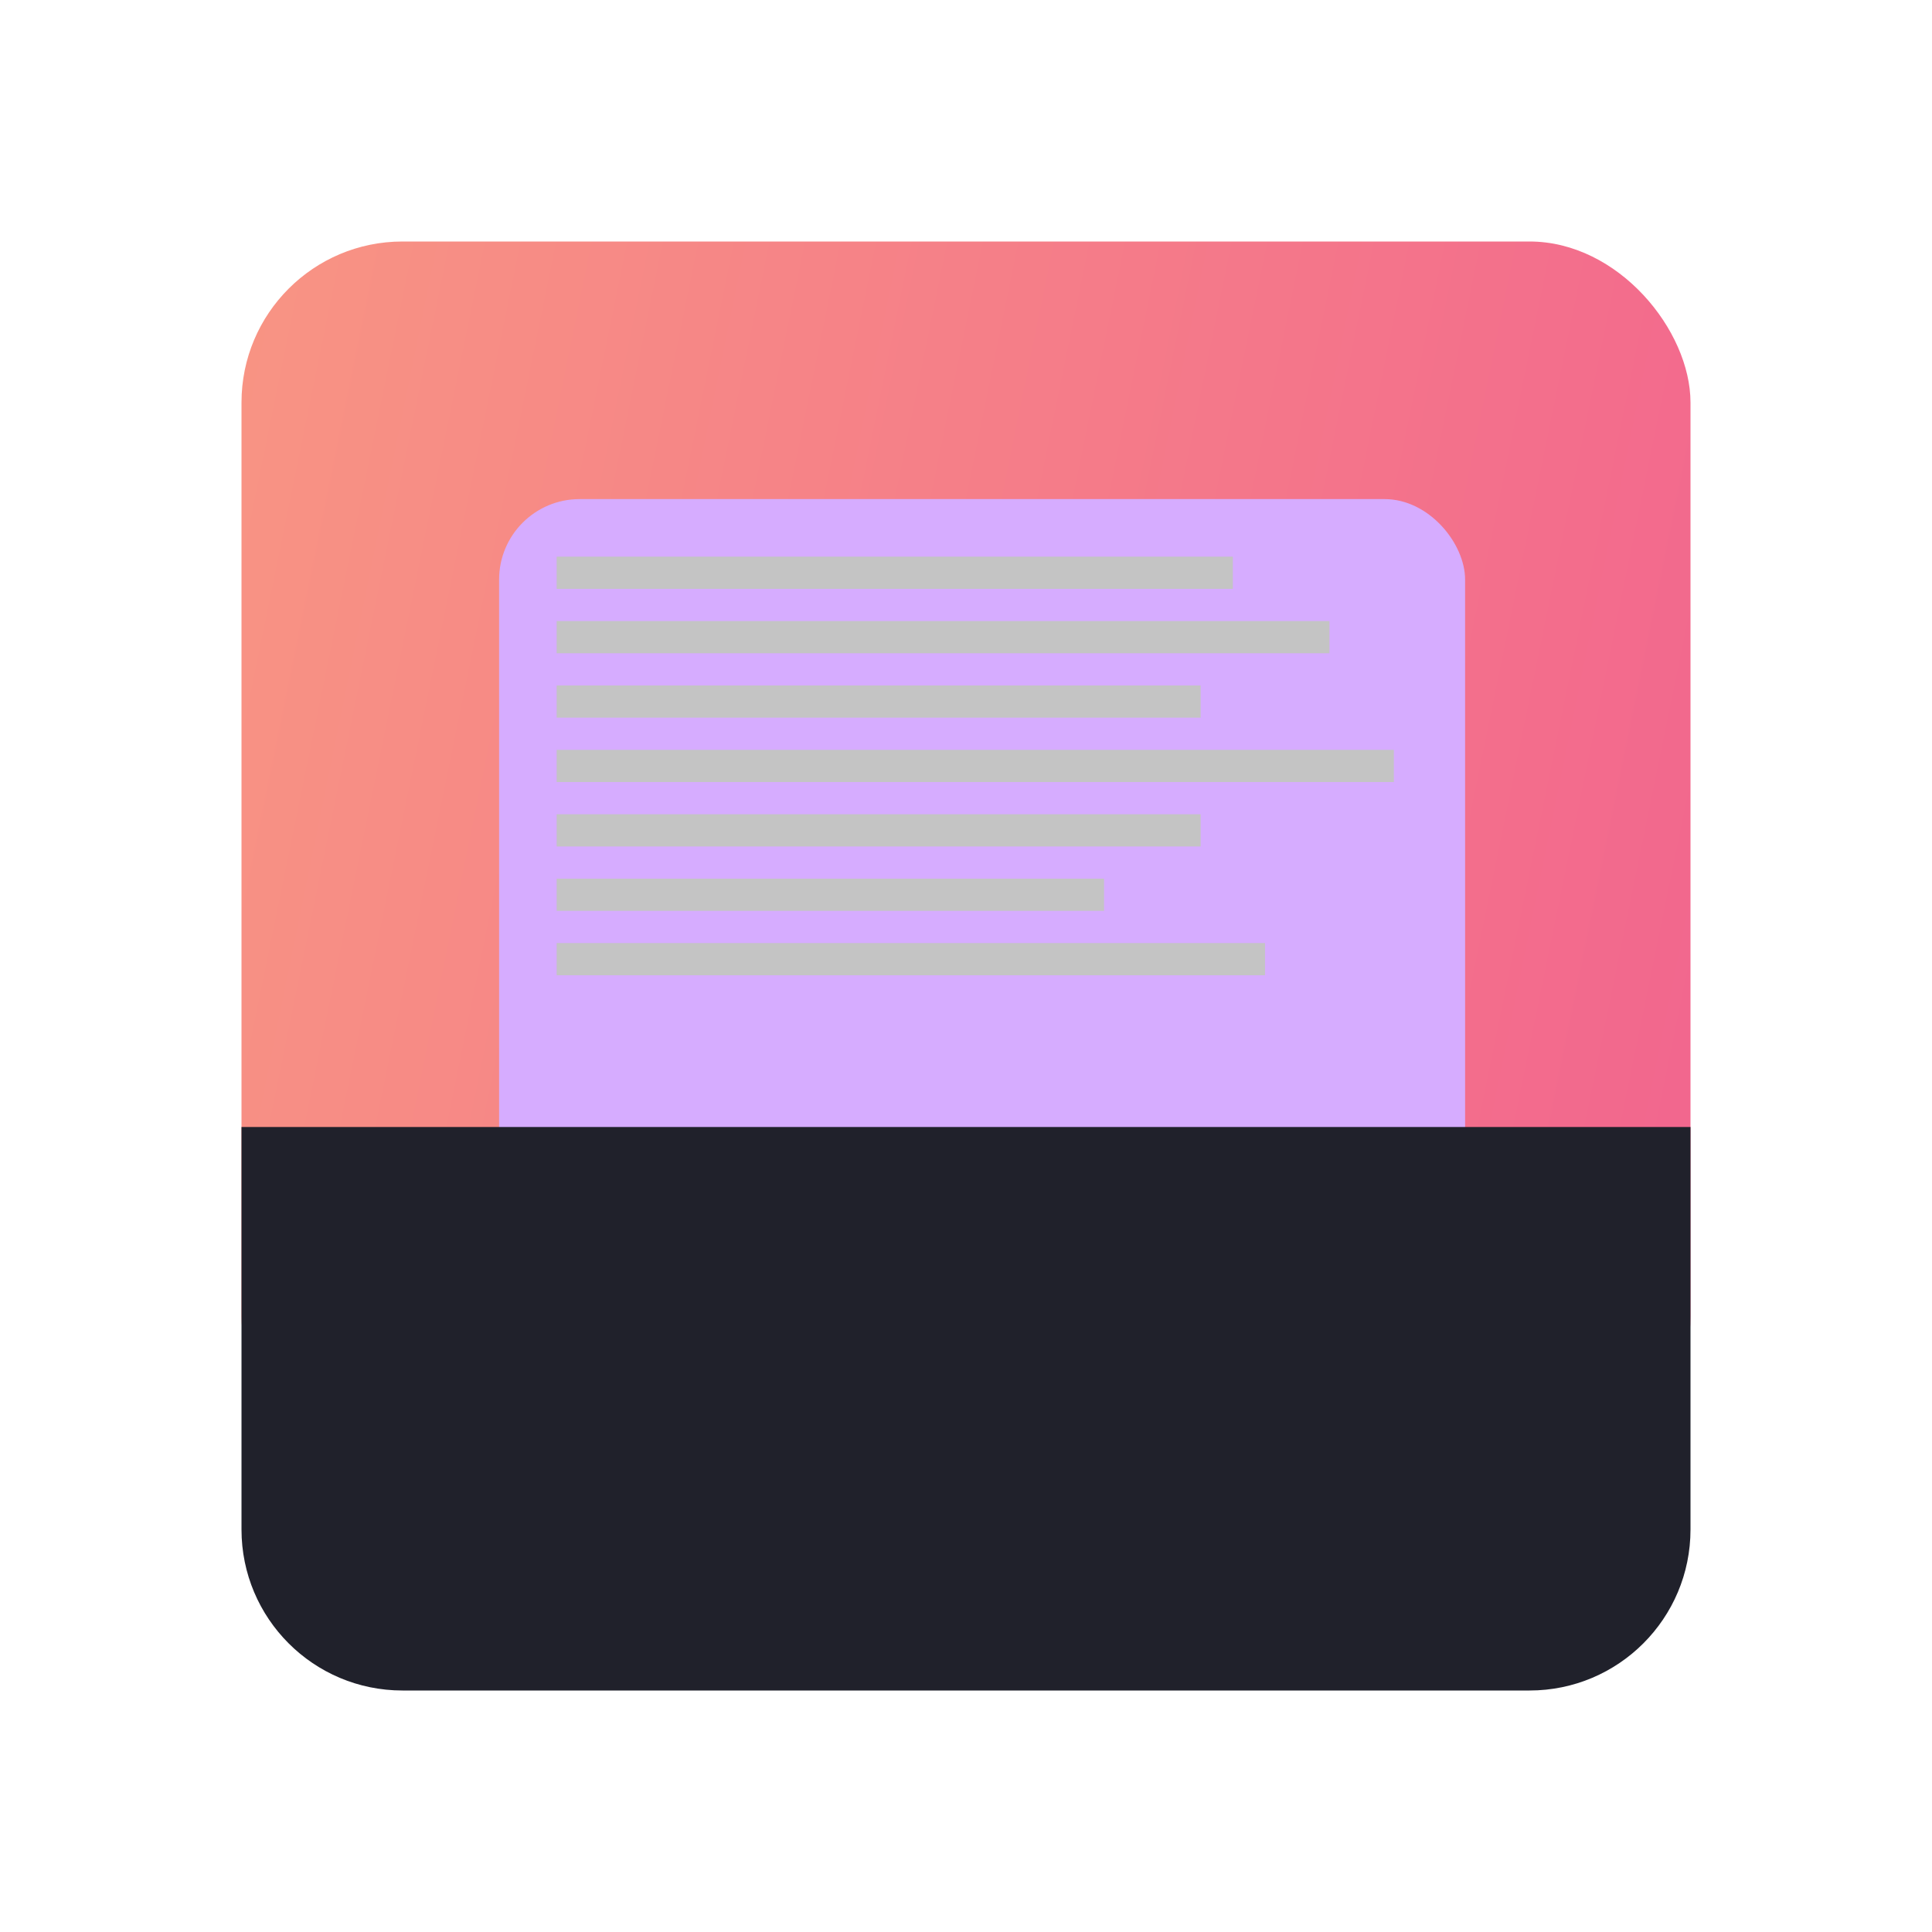 <svg width="24" height="24" viewBox="0 0 24 24" fill="none" xmlns="http://www.w3.org/2000/svg">
<rect x="3" y="3" width="18" height="15.353" rx="2" fill="url(#paint0_linear)"/>
<g filter="url(#filter0_d)">
<rect x="6.2" y="6.2" width="12" height="12" rx="1" fill="#d6acff"/>
</g>
<rect x="6.915" y="6.915" width="8.4" height="0.4" fill="#C4C4C4"/>
<rect x="6.915" y="11.715" width="8.8" height="0.4" fill="#C4C4C4"/>
<rect x="6.915" y="10.915" width="6.8" height="0.4" fill="#C4C4C4"/>
<rect x="6.915" y="10.115" width="8" height="0.4" fill="#C4C4C4"/>
<rect x="6.915" y="9.315" width="10.4" height="0.4" fill="#C4C4C4"/>
<rect x="6.915" y="8.515" width="8" height="0.4" fill="#C4C4C4"/>
<rect x="6.915" y="7.715" width="9.6" height="0.4" fill="#C4C4C4"/>
<path d="M3 14H21V19C21 20.105 20.105 21 19 21H5C3.895 21 3 20.105 3 19V14Z" fill="#20212b"/>
<defs>
<filter id="filter0_d" x="1.2" y="1.2" width="22" height="22" filterUnits="userSpaceOnUse" color-interpolation-filters="sRGB">
<feFlood flood-opacity="0" result="BackgroundImageFix"/>
<feColorMatrix in="SourceAlpha" type="matrix" values="0 0 0 0 0 0 0 0 0 0 0 0 0 0 0 0 0 0 127 0" result="hardAlpha"/>
<feOffset/>
<feGaussianBlur stdDeviation="2.5"/>
<feColorMatrix type="matrix" values="0 0 0 0 0 0 0 0 0 0 0 0 0 0 0 0 0 0 0.11 0"/>
<feBlend mode="normal" in2="BackgroundImageFix" result="effect1_dropShadow"/>
<feBlend mode="normal" in="SourceGraphic" in2="effect1_dropShadow" result="shape"/>
</filter>
<linearGradient id="paint0_linear" x1="-7" y1="3" x2="31.574" y2="10.885" gradientUnits="userSpaceOnUse">
<stop stop-color="#FBAB7E"/>
<stop offset="1" stop-color="#EF5093"/>
</linearGradient>
</defs>
</svg>
